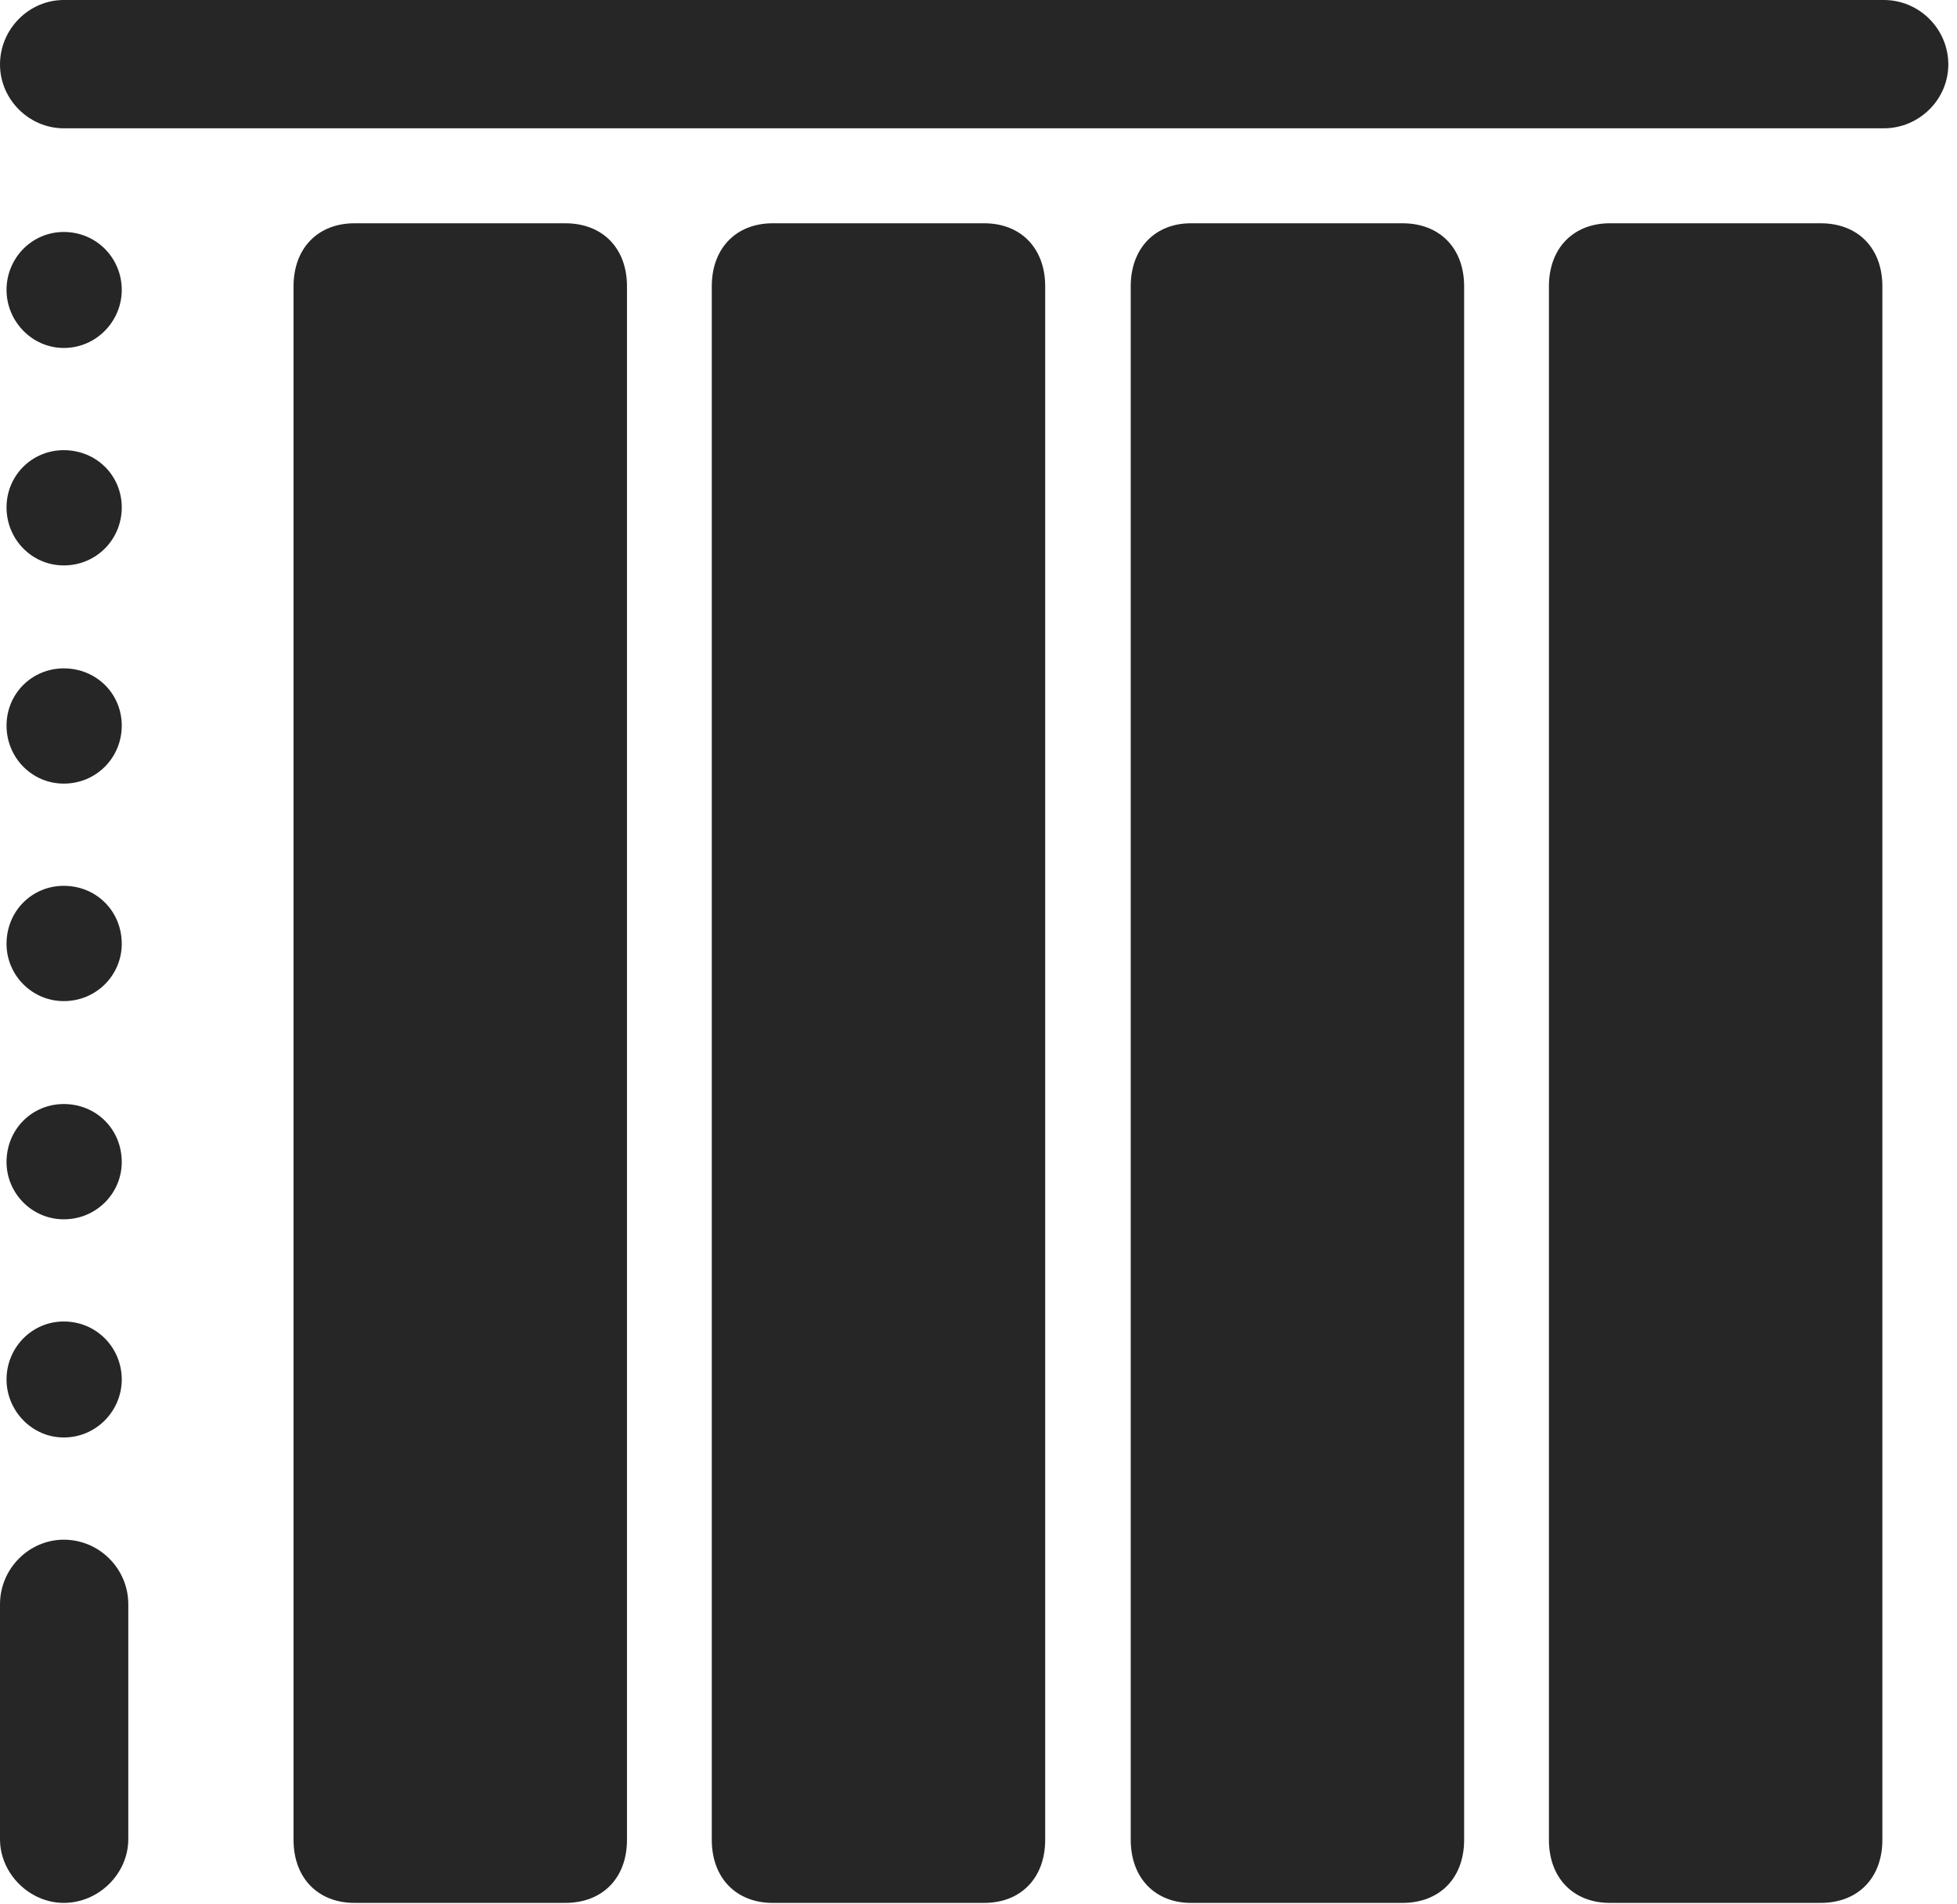 <?xml version="1.0" encoding="UTF-8"?>
<!--Generator: Apple Native CoreSVG 326-->
<!DOCTYPE svg
PUBLIC "-//W3C//DTD SVG 1.1//EN"
       "http://www.w3.org/Graphics/SVG/1.1/DTD/svg11.dtd">
<svg version="1.1" xmlns="http://www.w3.org/2000/svg" xmlns:xlink="http://www.w3.org/1999/xlink" viewBox="0 0 52.734 51.309">
 <g>
  <rect height="51.309" opacity="0" width="52.734" x="0" y="0"/>
  <path d="M9.551 51.27L15.234 51.27C16.23 51.27 16.895 50.605 16.895 49.57L16.895 7.715C16.895 6.68 16.23 6.016 15.234 6.016L9.551 6.016C8.574 6.016 7.91 6.68 7.91 7.715L7.91 49.57C7.91 50.605 8.574 51.27 9.551 51.27ZM20.82 51.27L26.523 51.27C27.5 51.27 28.164 50.605 28.164 49.57L28.164 7.715C28.164 6.68 27.5 6.016 26.523 6.016L20.82 6.016C19.844 6.016 19.18 6.68 19.18 7.715L19.18 49.57C19.18 50.605 19.844 51.27 20.82 51.27ZM32.09 51.27L37.793 51.27C38.789 51.27 39.453 50.605 39.453 49.57L39.453 7.715C39.453 6.68 38.789 6.016 37.793 6.016L32.09 6.016C31.133 6.016 30.469 6.68 30.469 7.715L30.469 49.57C30.469 50.605 31.133 51.27 32.09 51.27ZM43.379 51.27L49.062 51.27C50.059 51.27 50.723 50.605 50.723 49.57L50.723 7.715C50.723 6.68 50.059 6.016 49.062 6.016L43.379 6.016C42.402 6.016 41.738 6.68 41.738 7.715L41.738 49.57C41.738 50.605 42.402 51.27 43.379 51.27Z" fill="black" fill-opacity="0.85"/>
  <path d="M0 1.738C0 2.676 0.781 3.457 1.719 3.457L50.762 3.457C51.719 3.457 52.5 2.676 52.5 1.738C52.5 0.781 51.719 0 50.762 0L1.719 0C0.781 0 0 0.781 0 1.738ZM1.719 9.375C2.598 9.375 3.281 8.652 3.281 7.812C3.281 6.953 2.598 6.25 1.719 6.25C0.859 6.25 0.176 6.953 0.176 7.812C0.176 8.652 0.859 9.375 1.719 9.375ZM1.719 15.234C2.598 15.234 3.281 14.531 3.281 13.672C3.281 12.812 2.598 12.129 1.719 12.129C0.859 12.129 0.176 12.812 0.176 13.672C0.176 14.531 0.859 15.234 1.719 15.234ZM1.719 21.113C2.598 21.113 3.281 20.41 3.281 19.551C3.281 18.691 2.598 18.008 1.719 18.008C0.859 18.008 0.176 18.691 0.176 19.551C0.176 20.41 0.859 21.113 1.719 21.113ZM1.719 26.973C2.598 26.973 3.281 26.27 3.281 25.43C3.281 24.551 2.598 23.867 1.719 23.867C0.859 23.867 0.176 24.551 0.176 25.43C0.176 26.27 0.859 26.973 1.719 26.973ZM1.719 32.852C2.598 32.852 3.281 32.148 3.281 31.309C3.281 30.43 2.598 29.746 1.719 29.746C0.859 29.746 0.176 30.43 0.176 31.309C0.176 32.148 0.859 32.852 1.719 32.852ZM1.719 38.73C2.598 38.73 3.281 38.008 3.281 37.168C3.281 36.309 2.598 35.605 1.719 35.605C0.859 35.605 0.176 36.309 0.176 37.168C0.176 38.008 0.859 38.73 1.719 38.73ZM1.719 51.27C2.656 51.27 3.457 50.488 3.457 49.551L3.457 43.223C3.457 42.266 2.676 41.484 1.719 41.484C0.781 41.484 0 42.266 0 43.223L0 49.551C0 50.488 0.801 51.27 1.719 51.27Z" fill="black" fill-opacity="0.85"/>
 </g>
</svg>
